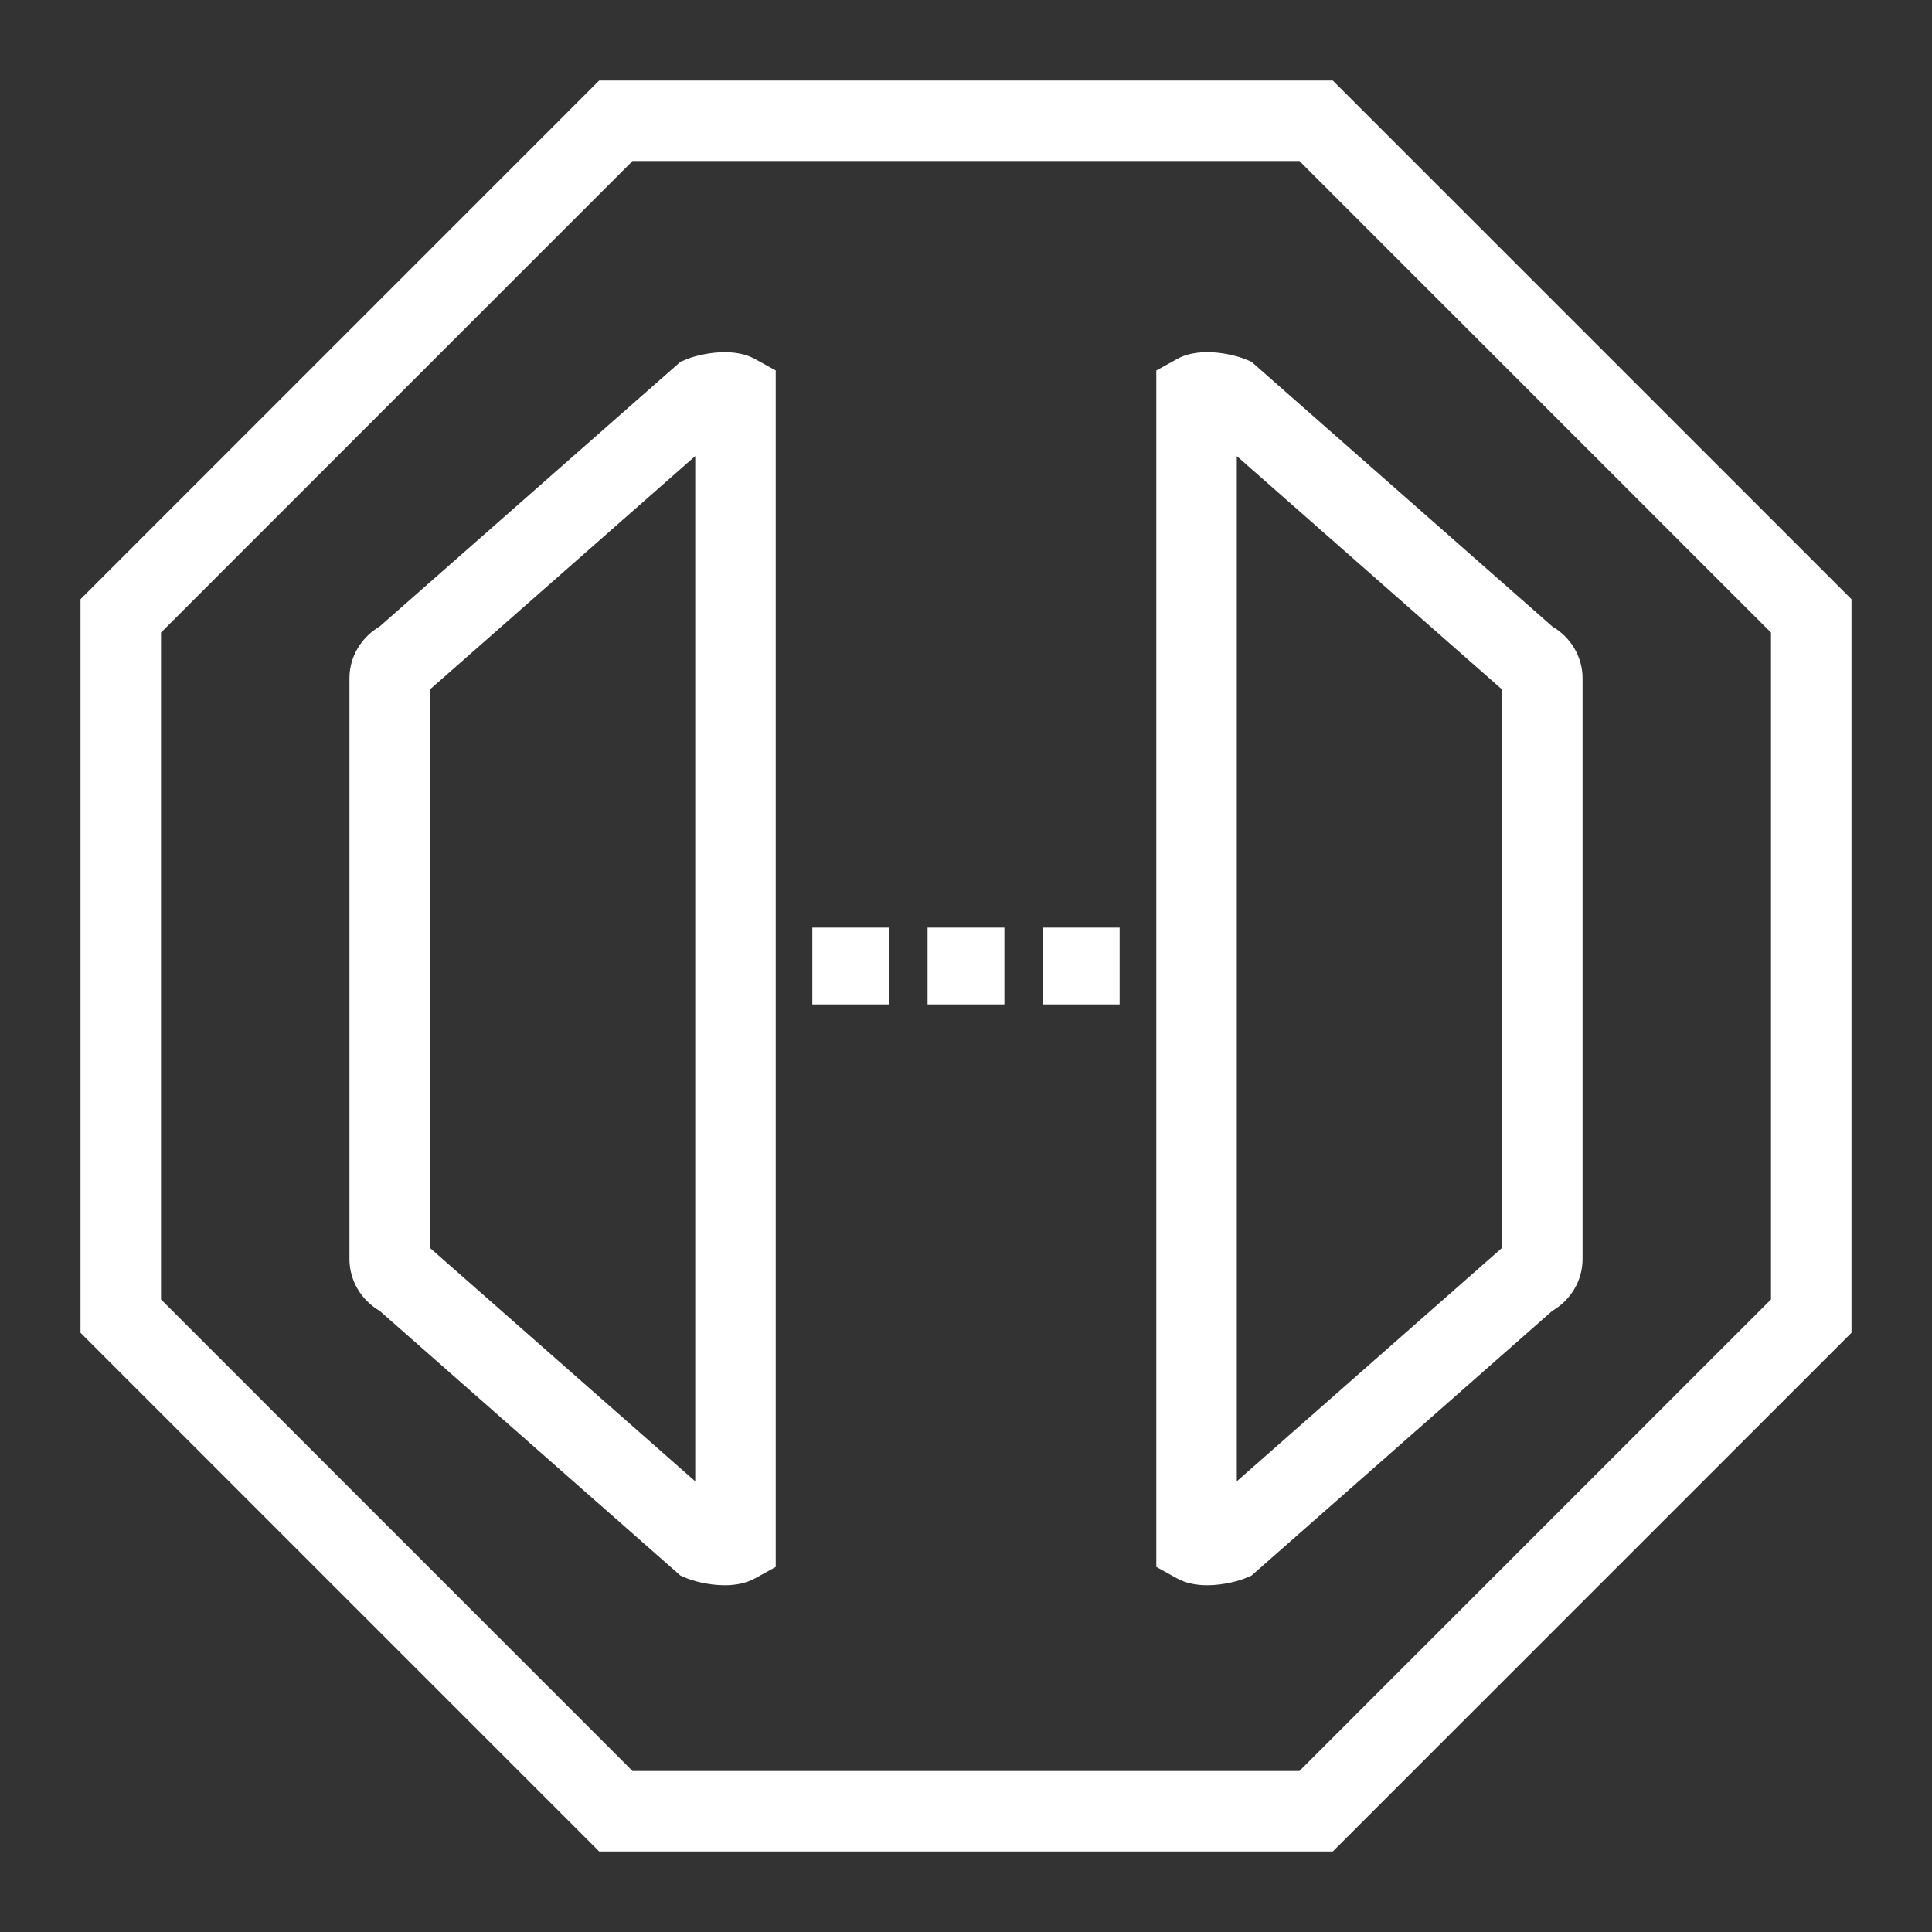 <svg viewBox="0 0 48 48" 
class="w-6 h-6" height="48" width="48" xmlns="http://www.w3.org/2000/svg"><rect x="0" y="0" width="48" height="48" fill="#333333" stroke="none"/><path d="M25.909 24.955h1.908v-1.909h-1.908v1.909zm-2.864 0h1.909v-1.909h-1.909v1.909zm-2.863 0h1.909v-1.909h-1.909v1.909zm17.136 6.048l-6.59 5.799v-25.47l6.59 5.798v13.873zM30.944 8.926c-.204-.087-1.088-.347-1.702-.006l-.514.285v29.724l.514.285c.229.127.495.171.751.171.428 0 .823-.122.951-.177l.148-.062 7.473-6.577c.463-.27.753-.756.753-1.285V16.849c0-.528-.289-1.014-.752-1.285l-7.474-6.576-.148-.062zM17.273 36.803l-6.591-5.799V17.129l6.591-5.798v25.472zm-.218-27.877l-.148.062-7.475 6.577c-.461.271-.75.756-.75 1.284v14.435c0 .528.289 1.015.751 1.284l7.474 6.578.148.062c.127.055.523.177.951.177.255 0 .521-.044.75-.17l.517-.285V9.204l-.517-.285c-.612-.337-1.498-.08-1.701.007zM44 32.284L32.284 44H15.715L4 32.284V15.716L15.715 4h16.569L44 15.716v16.568zM33.112 2H14.887L2 14.888v18.224L14.887 46h18.225L46 33.112V14.888L33.112 2z" fill="#ffffff" fill-rule="evenodd"></path></svg>
